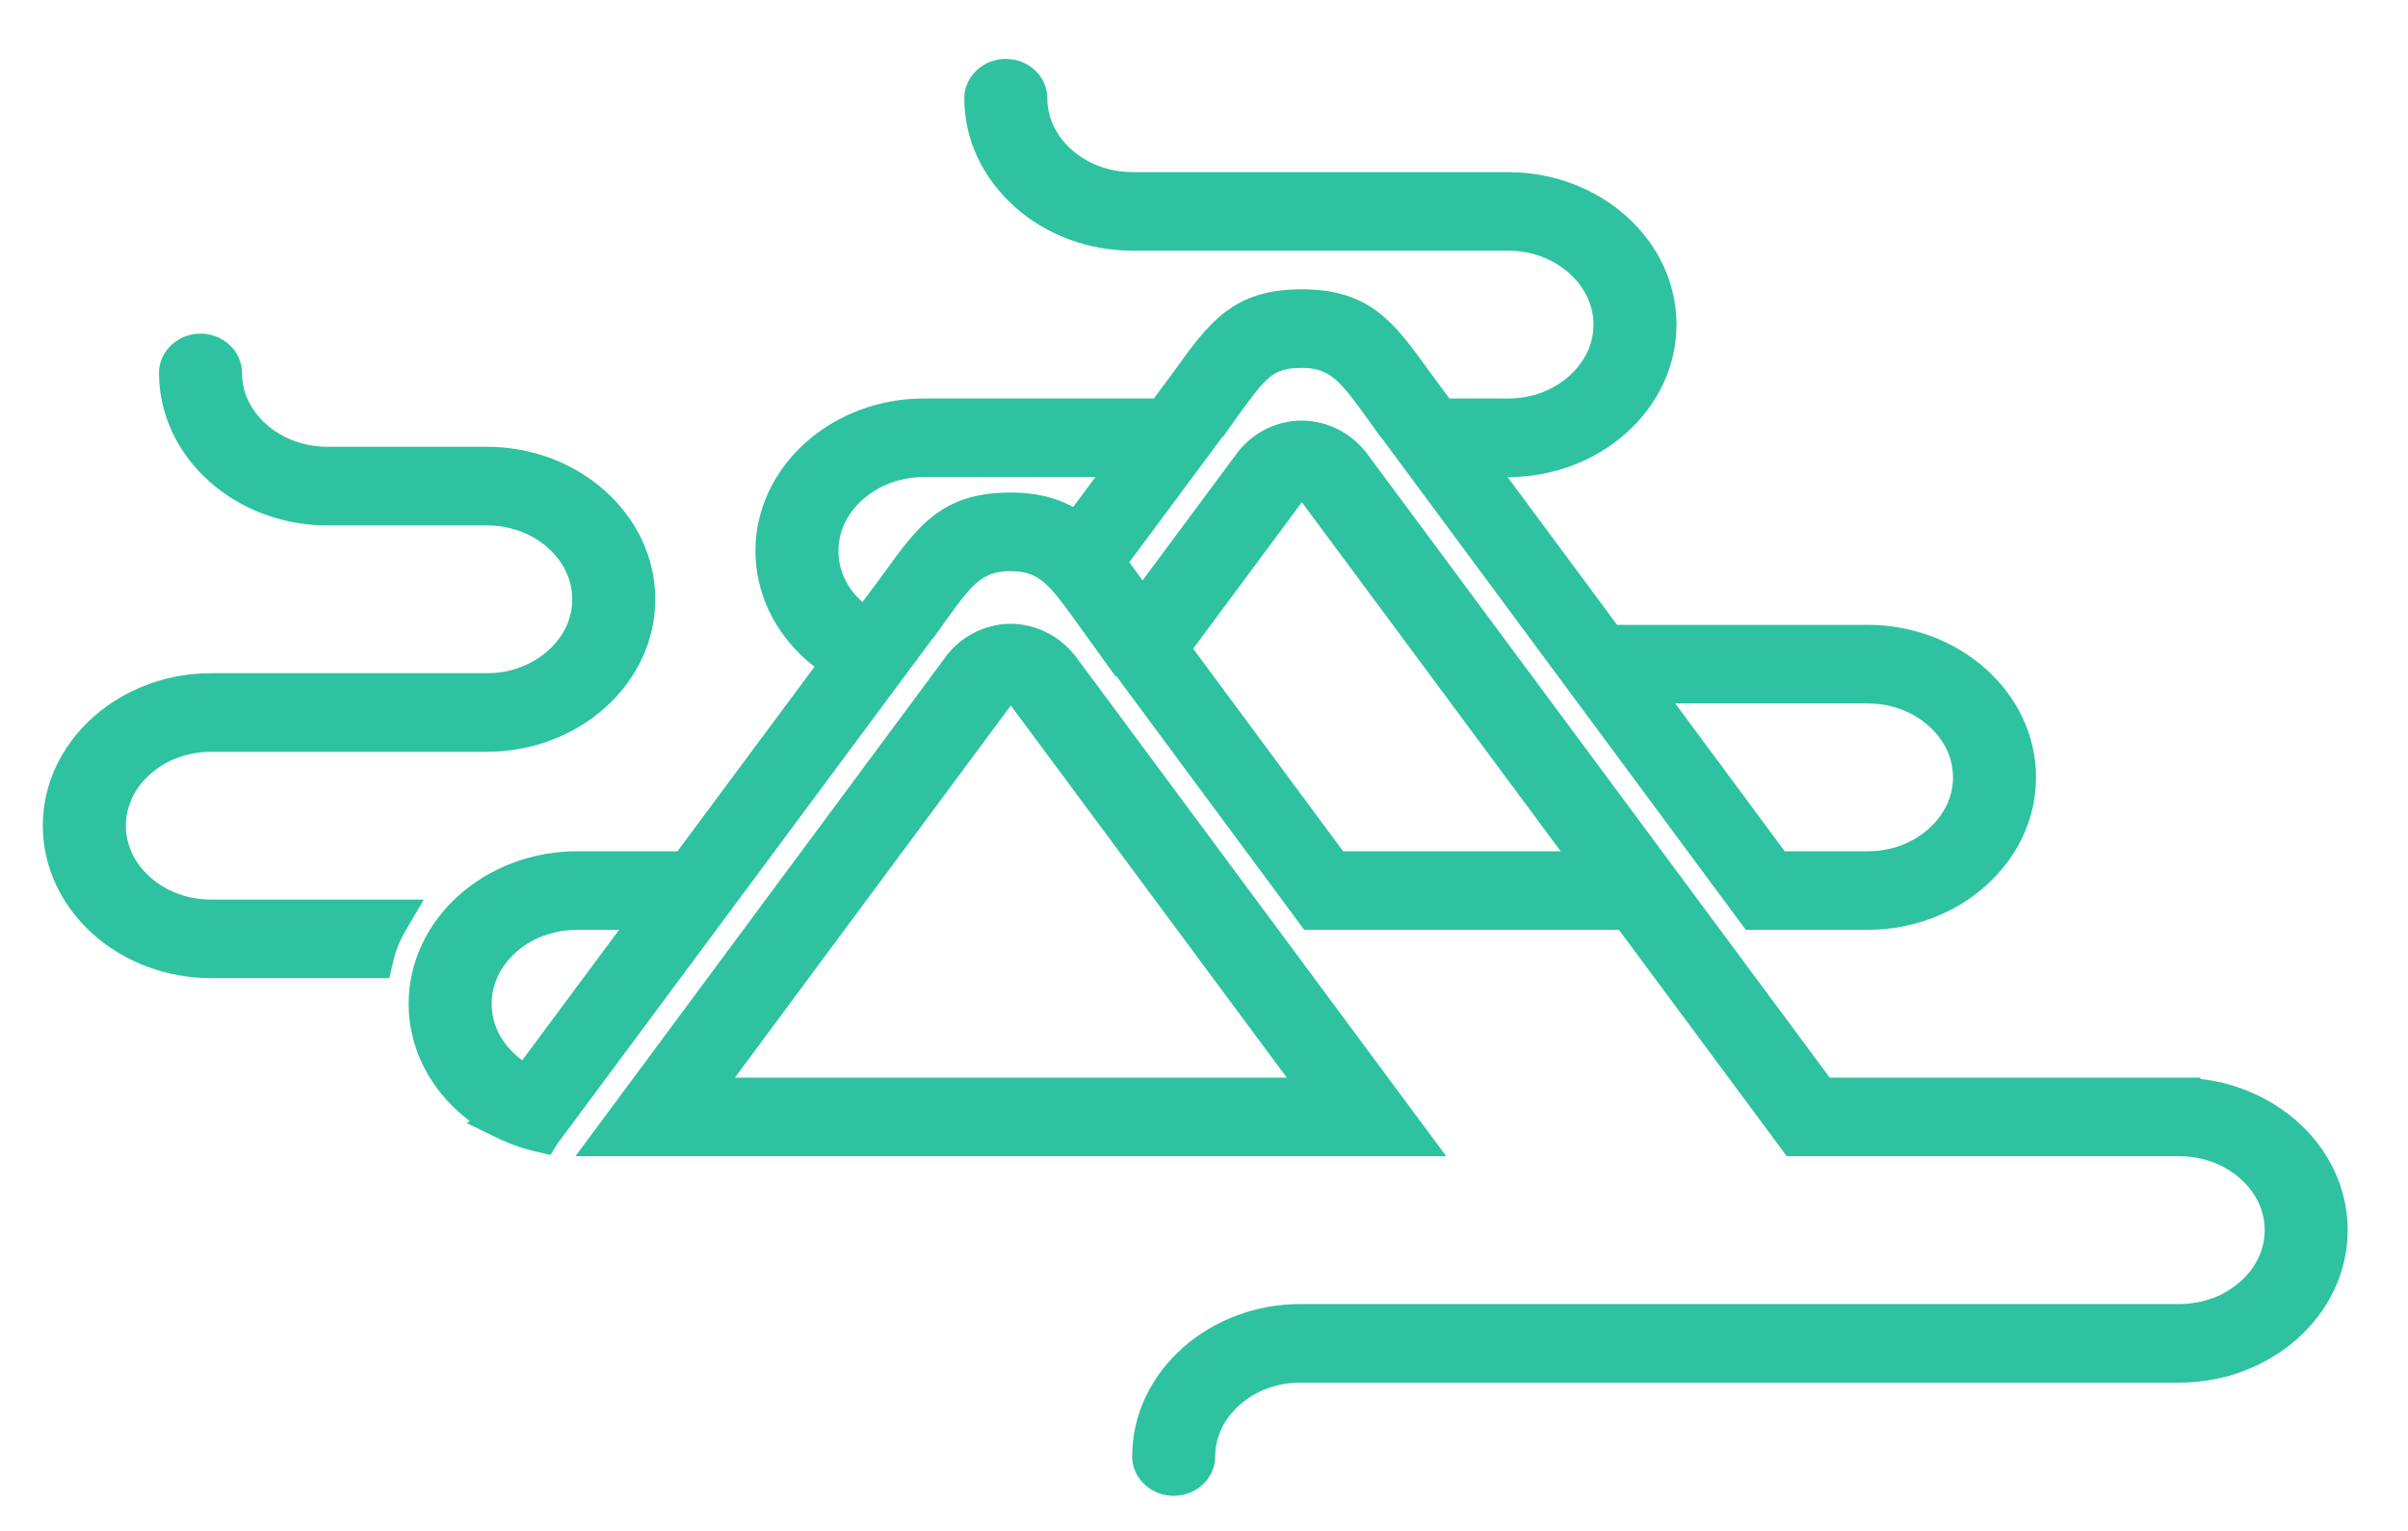 <?xml version="1.0" encoding="utf-8"?>
<!-- Generator: Adobe Illustrator 16.0.0, SVG Export Plug-In . SVG Version: 6.00 Build 0)  -->
<!DOCTYPE svg PUBLIC "-//W3C//DTD SVG 1.1//EN" "http://www.w3.org/Graphics/SVG/1.1/DTD/svg11.dtd">
<svg version="1.1" id="图层_1" xmlns="http://www.w3.org/2000/svg" xmlns:xlink="http://www.w3.org/1999/xlink" x="0px" y="0px"
	 width="450px" height="286px" viewBox="0 0 450 286" enable-background="new 0 0 450 286" xml:space="preserve">
<g>
	<path fill="#2EC2A0" d="M240.466,201.321l-51.568-69.523l-51.559,69.523H240.466L240.466,201.321z M188.355,131.089l-0.003-0.002
		c-0.01-0.009,0.011,0.011,0.001,0.006L188.355,131.089L188.355,131.089z M282.147,32.163c4.148,0.038,8.102,0.805,11.703,2.161
		c3.777,1.421,7.184,3.486,10.041,6.034c2.941,2.623,5.321,5.763,6.947,9.252c1.584,3.398,2.461,7.125,2.461,11.025
		s-0.877,7.627-2.461,11.025c-1.626,3.488-4.005,6.628-6.947,9.251c-2.907,2.594-6.367,4.683-10.191,6.103
		c-3.665,1.36-7.677,2.113-11.869,2.113h-0.093l20.454,27.607h46.826c4.184,0,8.188,0.752,11.854,2.11
		c3.841,1.423,7.305,3.512,10.206,6.099c2.944,2.626,5.321,5.768,6.947,9.256c1.584,3.398,2.461,7.124,2.461,11.023
		c0,3.9-0.877,7.626-2.46,11.024c-1.627,3.489-4.005,6.63-6.948,9.254c-2.902,2.588-6.365,4.677-10.206,6.101
		c-3.666,1.358-7.671,2.111-11.854,2.111h-12.317h-6.304h-2.207h-1.94l-1.169-1.577l-67.027-90.5l-0.04,0.024l-2.083-2.889
		l-0.244-0.339c-5.162-7.154-7.002-9.705-12.44-9.705c-2.729,0-4.419,0.491-5.878,1.667c-1.817,1.467-3.734,4.122-6.555,8.03
		l0.01,0.007l-0.243,0.339l-2.077,2.901l-0.066-0.04l-17.389,23.4c0.54,0.736,1.087,1.496,1.651,2.278l0.264,0.367l0.007-0.005
		l0.057,0.073l0.046,0.075l0.451,0.609L230.921,85c0.627-0.896,1.395-1.762,2.275-2.547c0.854-0.763,1.814-1.451,2.859-2.022
		c1.073-0.585,2.24-1.06,3.479-1.379h0.016c1.208-0.311,2.449-0.485,3.696-0.485c1.216,0,2.417,0.156,3.585,0.446
		c1.18,0.293,2.315,0.733,3.395,1.296l0.007-0.012c1.011,0.526,1.961,1.174,2.836,1.915c0.767,0.649,1.464,1.37,2.087,2.138
		l0.065,0.056l0.276,0.375l86.44,116.541h65.327h0.076h3.883v0.245c2.775,0.317,5.441,0.964,7.943,1.896
		c3.833,1.426,7.281,3.506,10.162,6.073c2.94,2.623,5.317,5.763,6.941,9.251c1.583,3.397,2.459,7.124,2.459,11.025
		c0,3.9-0.876,7.625-2.458,11.023c-1.624,3.488-4.001,6.628-6.942,9.254c-2.9,2.584-6.359,4.671-10.195,6.094l0.002,0.005
		c-3.666,1.359-7.68,2.111-11.871,2.111H304.526h-61.481c-2.229,0-4.326,0.388-6.212,1.087c-1.972,0.732-3.741,1.798-5.213,3.111
		v0.015c-1.453,1.295-2.615,2.817-3.393,4.481l0.012,0.005c-0.735,1.578-1.143,3.305-1.143,5.107c0,2.109-0.934,3.997-2.441,5.341
		c-1.385,1.235-3.269,2-5.32,2c-2.053,0-3.936-0.766-5.319-1.999v-0.015c-1.507-1.346-2.44-3.229-2.44-5.327
		c0-3.901,0.875-7.624,2.459-11.022c1.617-3.471,3.995-6.606,6.944-9.239v-0.015c2.903-2.587,6.368-4.676,10.209-6.1
		c3.666-1.358,7.673-2.111,11.857-2.111h61.481h102.738c2.197,0,4.296-0.393,6.208-1.102l0.006,0.014
		c1.952-0.726,3.722-1.795,5.211-3.123c1.454-1.297,2.617-2.822,3.396-4.49c0.728-1.558,1.13-3.283,1.13-5.105
		c0-1.823-0.402-3.547-1.13-5.104c-0.777-1.667-1.94-3.192-3.396-4.49c-1.489-1.329-3.259-2.399-5.21-3.125l-0.006,0.015
		c-1.911-0.709-4.011-1.104-6.209-1.104h-62.14h-7.201h-2.071h-1.939l-1.171-1.577l-30.202-40.713h-48.356H245.7h-0.027h-1.94
		l-1.169-1.577l-34.002-45.908v0.274l-6.938-9.642l-0.055-0.075l0.001-0.001l-0.031-0.043l-0.243-0.338l-0.016-0.015l-0.008-0.011
		l0.003-0.002c-5.148-7.132-6.991-9.678-12.418-9.678c-5.43,0-7.272,2.542-12.417,9.669l-0.011,0.022l-0.241,0.338l-1.772,2.479
		l-0.058-0.023l-29.6,39.849h0.004l-4.6,6.189l-5.138,6.915l-30.844,41.518l-0.015,0.02l-1.285,2.09l-2.715-0.623
		c-1.063-0.244-2.129-0.545-3.186-0.898c-1.037-0.347-2.055-0.744-3.044-1.188l-0.003,0.006l-0.099-0.044l-0.06-0.03l-0.022-0.01
		l-0.526-0.244l-0.061-0.029l-0.517-0.252l-5.397-2.621l0.505-0.422c-0.688-0.516-1.348-1.058-1.981-1.622l-0.007,0.009
		c-2.941-2.624-5.319-5.765-6.945-9.254c-1.584-3.397-2.46-7.122-2.46-11.021c0-3.901,0.876-7.625,2.459-11.024
		c1.626-3.488,4.004-6.63,6.946-9.252c2.901-2.588,6.367-4.677,10.208-6.101c3.666-1.358,7.673-2.111,11.857-2.111h18.766
		l25.611-34.477c-0.584-0.45-1.13-0.9-1.635-1.349c-2.941-2.624-5.318-5.764-6.944-9.252c-1.583-3.398-2.459-7.124-2.459-11.026
		c0-3.897,0.876-7.622,2.46-11.021c1.626-3.487,4.002-6.627,6.943-9.252c2.899-2.585,6.359-4.673,10.194-6.096l-0.001-0.004
		c3.666-1.359,7.679-2.112,11.875-2.112h2.717h14.018h26.244l3.399-4.574l-0.002-0.001l0.053-0.073l0.003,0.003l0.318-0.441
		c6.55-9.091,11.032-15.312,23.854-15.312c12.82,0,17.304,6.219,23.854,15.308l0.309,0.428l0.001-0.002l0.055,0.073l3.4,4.591
		h10.967c2.227,0,4.325-0.388,6.211-1.087c1.952-0.725,3.723-1.795,5.213-3.124c1.438-1.282,2.596-2.806,3.38-4.488h0.015
		c0.727-1.558,1.129-3.283,1.129-5.107c0-1.822-0.402-3.547-1.129-5.104h-0.015c-0.784-1.683-1.943-3.208-3.38-4.489
		c-1.47-1.312-3.242-2.378-5.216-3.11v-0.015c-1.885-0.7-3.983-1.088-6.208-1.088h-30.215h-35.438h-4.515
		c-4.192,0-8.206-0.752-11.871-2.111c-3.823-1.417-7.282-3.506-10.189-6.099v-0.015c-2.949-2.633-5.328-5.769-6.945-9.241
		c-1.583-3.396-2.459-7.12-2.459-11.02c0-2.098,0.932-3.98,2.439-5.328c1.392-1.243,3.274-2.014,5.316-2.014
		c2.053,0,3.936,0.765,5.32,2c1.508,1.344,2.441,3.234,2.441,5.343c0,1.822,0.402,3.545,1.129,5.103h0.015
		c0.791,1.697,1.946,3.224,3.373,4.499l0.007-0.009c1.49,1.329,3.261,2.398,5.212,3.123l0.005-0.014
		c1.912,0.71,4.01,1.103,6.207,1.103h4.515h35.438h30.215h0.287L282.147,32.163L282.147,32.163z M264.874,122.923l-21.586-29.098
		l-18.219,24.539l-2.1,2.817l4.668,6.304l23.365,31.546h40.652l-21.651-29.194L264.874,122.923L264.874,122.923z M243.817,93.096
		l0.009-0.004h-0.007L243.817,93.096L243.817,93.096z M124.51,216.003h-1.916h-7.358h-7.7l4.59-6.189l5.129-6.914l59.238-79.883
		l-0.005-0.004c0.62-0.893,1.4-1.771,2.317-2.591c0.852-0.761,1.813-1.449,2.857-2.022c1.061-0.579,2.227-1.05,3.48-1.375
		l-0.001-0.004c1.209-0.313,2.456-0.485,3.715-0.485c1.216,0,2.416,0.156,3.583,0.446c1.175,0.293,2.306,0.729,3.38,1.29
		l0.003-0.006c1.039,0.54,1.994,1.187,2.851,1.914c0.733,0.622,1.417,1.328,2.04,2.097l0.099,0.079l0.292,0.395l64.576,87.063
		l4.591,6.189h-7.701h-7.2h-2.073H124.51L124.51,216.003z M200.556,94.718l4.156-5.591h-15.336h-14.018h-2.717
		c-2.206,0-4.305,0.391-6.214,1.096l0.001,0.005c-1.974,0.732-3.745,1.797-5.217,3.109c-1.453,1.295-2.616,2.82-3.395,4.487
		c-0.727,1.557-1.13,3.282-1.13,5.103c0,1.824,0.402,3.548,1.128,5.104c0.771,1.653,1.922,3.166,3.358,4.456l3.442-4.632
		l-0.005-0.003l0.053-0.073l0.007,0.005l0.331-0.459c6.547-9.089,11.029-15.311,23.856-15.311c3.252,0,6.021,0.451,8.474,1.289
		C198.482,93.697,199.552,94.171,200.556,94.718L200.556,94.718z M97.591,198.083l18.102-24.37h-7.861
		c-2.201,0-4.301,0.393-6.213,1.103l-0.005-0.015c-1.969,0.731-3.737,1.796-5.207,3.109v0.015c-1.453,1.295-2.615,2.817-3.393,4.481
		l0.012,0.005c-0.735,1.578-1.143,3.305-1.143,5.108c0,1.824,0.402,3.549,1.129,5.107c0.776,1.664,1.939,3.188,3.395,4.481v0.016
		C96.784,197.462,97.18,197.782,97.591,198.083L97.591,198.083z M313.065,131.414l20.453,27.617h15.5
		c2.227,0,4.324-0.388,6.209-1.087c1.954-0.726,3.725-1.797,5.215-3.128c1.438-1.281,2.596-2.806,3.381-4.488h0.015
		c0.727-1.558,1.13-3.283,1.13-5.105c0-1.823-0.403-3.547-1.13-5.105c-0.778-1.667-1.94-3.191-3.396-4.488
		c-1.49-1.331-3.262-2.402-5.217-3.128c-1.884-0.7-3.98-1.087-6.207-1.087H313.065L313.065,131.414z M69.68,182.74H39.471
		c-4.184,0-8.192-0.753-11.858-2.111c-3.841-1.424-7.306-3.511-10.207-6.099c-2.941-2.623-5.319-5.765-6.946-9.253
		C8.877,161.879,8,158.152,8,154.252s0.876-7.625,2.459-11.023c1.625-3.489,4.004-6.629,6.946-9.252
		c2.899-2.585,6.359-4.672,10.194-6.096l-0.001-0.005c3.666-1.359,7.68-2.111,11.873-2.111h5.29h29.737h16.49
		c2.229,0,4.327-0.389,6.211-1.088v-0.016c1.992-0.74,3.763-1.801,5.214-3.097v-0.015c1.455-1.294,2.618-2.818,3.394-4.482
		c0.728-1.559,1.13-3.286,1.13-5.109c0-1.803-0.408-3.529-1.144-5.106l0.013-0.005c-0.778-1.664-1.94-3.187-3.393-4.481v-0.015
		c-1.469-1.313-3.236-2.378-5.206-3.109l-0.005,0.014c-1.912-0.709-4.014-1.102-6.215-1.102H61.182
		c-4.195,0-8.208-0.752-11.874-2.112c-3.824-1.419-7.283-3.507-10.191-6.102c-2.941-2.623-5.319-5.764-6.945-9.252
		c-1.583-3.398-2.46-7.123-2.46-11.021c0-2.1,0.933-3.982,2.44-5.328c1.392-1.244,3.276-2.014,5.317-2.014s3.926,0.77,5.32,2.014
		c1.507,1.345,2.44,3.228,2.44,5.328c0,1.822,0.402,3.546,1.128,5.104c0.779,1.667,1.941,3.192,3.395,4.489
		c1.471,1.311,3.243,2.376,5.217,3.108c1.912,0.709,4.012,1.102,6.211,1.102h29.806c4.193,0,8.205,0.753,11.869,2.111
		c3.825,1.418,7.284,3.509,10.193,6.103c2.943,2.624,5.322,5.764,6.948,9.252c1.584,3.397,2.461,7.123,2.461,11.023
		c0,3.9-0.877,7.626-2.461,11.026c-1.626,3.488-4.006,6.629-6.948,9.25c-2.909,2.593-6.366,4.683-10.19,6.1
		c-3.665,1.359-7.677,2.111-11.872,2.111h-16.49H44.761h-5.29c-2.199,0-4.299,0.394-6.212,1.103l-0.006-0.014
		c-1.97,0.732-3.738,1.797-5.208,3.109v0.015c-1.453,1.295-2.616,2.817-3.394,4.481l0.013,0.006
		c-0.735,1.577-1.144,3.303-1.144,5.106c0,1.803,0.408,3.529,1.144,5.107l-0.013,0.005c0.777,1.664,1.94,3.188,3.394,4.483
		c1.489,1.329,3.26,2.398,5.215,3.124c1.885,0.701,3.984,1.088,6.211,1.088h32.964h6.758l-3.42,5.84
		c-0.537,0.918-1.003,1.866-1.39,2.836c-0.375,0.94-0.686,1.938-0.926,2.985l-0.693,3.02H69.68L69.68,182.74z"/>
</g>
</svg>
